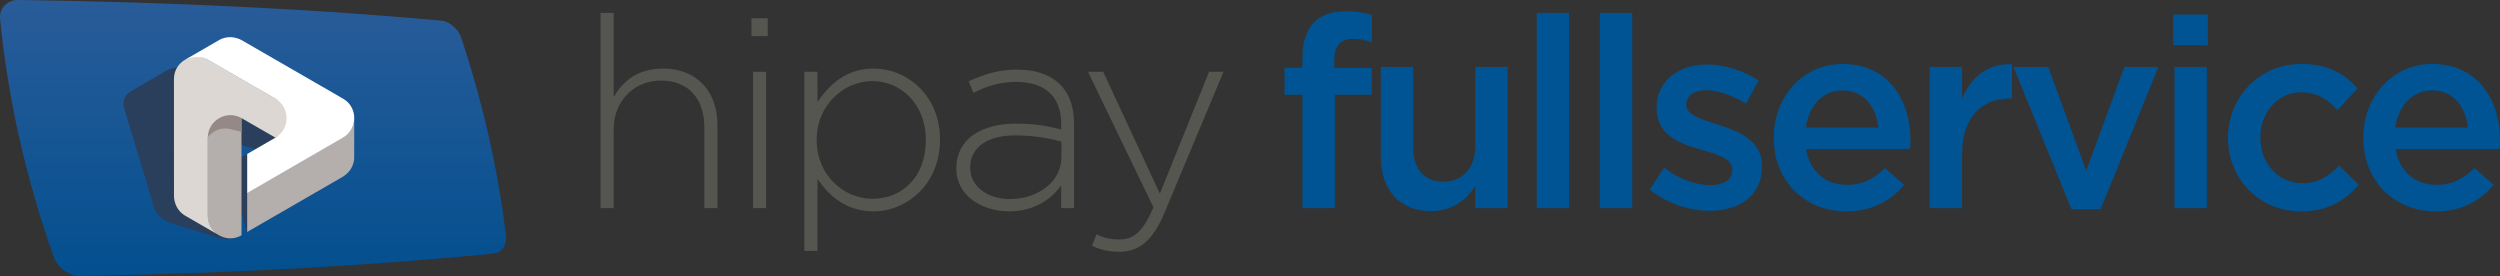 <svg version="1.1" xmlns="http://www.w3.org/2000/svg" x="0" y="0" width="679.175" height="75" viewBox="0 0 679.175 75" xml:space="preserve"><rect x="0" y="0" width="679.175" height="75" fill="#333333" stroke="none"/><g id="illustration"><linearGradient id="ecran_1_" gradientUnits="userSpaceOnUse" x1="68.752" y1="0" x2="68.752" y2="75"><stop offset="0" stop-color="#295c99"/><stop offset="1" stop-color="#034f8f"/></linearGradient><path id="ecran" fill-rule="evenodd" clip-rule="evenodd" fill="url(#ecran_1_)" d="M4.926 0c44.987.607 82.482 2.682 115.093 5.609 2.115.192 4.512 2.313 5.313 4.726 5.941 17.954 9.974 35.828 12.136 53.791.287 2.413-1.151 4.542-3.178 4.744-31.257 3.074-67.778 5.316-112.444 6.129-2.923.05-6.195-2.238-7.215-5.109C7.014 48.353 2.125 26.688.023 5.138-.252 2.266 1.983-.036 4.926 0z"/></g><g id="txt"><path fill="#54564F" d="M191.348 56.547V34.528c0-7.63-4.288-12.645-11.773-12.645-7.267 0-12.862 5.523-12.862 13.227v21.437h-3.561V3.499h3.561V26.39c2.471-4.36 6.613-7.775 13.371-7.775 9.375 0 14.825 6.395 14.825 15.261v22.672h-3.561zM204.137 9.821V4.952h4.433v4.869h-4.433zm.436 46.726V19.486h3.561v37.061h-3.561zM237.347 57.419c-7.413 0-12.208-4.215-15.261-8.865v19.62h-3.561V19.486h3.561v8.284c3.198-4.869 7.921-9.156 15.261-9.156 8.938 0 18.021 7.194 18.021 19.257v.146c0 12.063-9.083 19.402-18.021 19.402zm14.17-19.402c0-9.737-6.758-15.987-14.534-15.987-7.703 0-15.115 6.468-15.115 15.915v.145c0 9.521 7.412 15.915 15.115 15.915 8.066 0 14.534-5.886 14.534-15.842v-.146zM288.288 56.547V50.37c-2.543 3.562-7.122 7.049-14.17 7.049-6.904 0-14.316-3.924-14.316-11.627v-.145c0-7.703 6.613-12.063 16.205-12.063 5.159 0 8.72.654 12.281 1.599v-1.599c0-7.485-4.578-11.336-12.208-11.336-4.505 0-8.212 1.234-11.627 2.979l-1.308-3.124c4.069-1.89 8.066-3.197 13.153-3.197 9.52 0 15.479 4.941 15.479 14.533v23.108h-3.489zm.072-18.094c-3.125-.8-7.267-1.672-12.572-1.672-7.848 0-12.208 3.488-12.208 8.647v.146c0 5.378 5.086 8.502 10.755 8.502 7.558 0 14.025-4.65 14.025-11.408v-4.215zM316.338 57.855c-3.27 7.775-7.049 10.537-12.354 10.537-2.834 0-4.869-.509-7.34-1.599l1.236-3.125c1.962.944 3.561 1.381 6.322 1.381 3.851 0 6.395-2.253 9.156-8.721l-17.804-36.843h4.142l15.406 33.137 13.371-33.137h3.924l-16.059 38.37z"/><path fill="#005493" d="M372.656 18.469v7.267h-10.028v30.812h-8.793V25.735h-4.869v-7.339h4.869v-2.762c0-8.43 4.215-12.572 11.772-12.572 3.052 0 5.16.437 7.122 1.018v7.412c-1.744-.581-3.27-.944-5.16-.944-3.343 0-5.087 1.816-5.087 5.813v2.107h10.174zM400.779 18.178h8.793v38.369h-8.793v-5.958c-2.471 3.633-6.031 6.758-11.99 6.758-8.647 0-13.662-5.813-13.662-14.752V18.178h8.793v21.801c0 5.959 2.979 9.374 8.211 9.374 5.087 0 8.647-3.561 8.647-9.52V18.178zM417.493 56.547V3.499h8.792v53.048h-8.792zM434.643 56.547V3.499h8.793v53.048h-8.793zM464.437 57.274c-5.45 0-11.482-1.963-16.278-5.741l3.924-5.959c4.142 3.125 8.648 4.724 12.572 4.724 3.779 0 5.959-1.599 5.959-4.143v-.145c0-2.979-4.069-3.996-8.575-5.377-5.668-1.599-11.99-3.924-11.99-11.264v-.146c0-7.267 6.032-11.699 13.662-11.699 4.796 0 10.028 1.671 14.098 4.359l-3.488 6.25c-3.706-2.253-7.63-3.634-10.828-3.634-3.416 0-5.377 1.599-5.377 3.852v.146c0 2.762 4.142 3.924 8.647 5.378 5.596 1.743 11.918 4.287 11.918 11.19v.146c-.001 8.066-6.251 12.063-14.244 12.063zM501.717 50.225c4.287 0 7.339-1.599 10.392-4.577l5.159 4.577c-3.633 4.36-8.647 7.194-15.696 7.194-11.118 0-19.693-8.066-19.693-19.983 0-11.046 7.776-20.057 18.749-20.057 12.208 0 18.385 9.592 18.385 20.71 0 .8-.073 1.526-.145 2.398h-28.196c1.016 6.25 5.376 9.738 11.045 9.738zm8.575-15.551c-.581-5.668-3.924-10.101-9.737-10.101-5.378 0-9.157 4.142-9.956 10.101h19.693zM533.037 56.547h-8.793V18.178h8.793v8.647c2.398-5.74 6.831-9.664 13.589-9.374v9.302h-.509c-7.703 0-13.081 5.015-13.081 15.188v14.606zM577.147 18.178h9.229l-15.696 38.66h-7.921l-15.769-38.66h9.447l10.319 28.196 10.391-28.196zM590.372 12.292V3.935h9.447v8.357h-9.447zm.364 44.255V18.178h8.792v38.369h-8.792zM625.108 57.419c-11.409 0-19.839-8.938-19.839-19.911s8.43-20.129 19.912-20.129c7.267 0 11.772 2.688 15.333 6.612l-5.45 5.887c-2.689-2.834-5.523-4.797-9.956-4.797-6.395 0-11.046 5.523-11.046 12.281 0 6.904 4.724 12.427 11.481 12.427 4.143 0 7.194-1.962 9.956-4.796l5.305 5.231c-3.779 4.215-8.211 7.195-15.696 7.195zM661.879 50.225c4.288 0 7.339-1.599 10.392-4.577l5.16 4.577c-3.634 4.36-8.648 7.194-15.697 7.194-11.118 0-19.693-8.066-19.693-19.983 0-11.046 7.776-20.057 18.749-20.057 12.208 0 18.385 9.592 18.385 20.71 0 .8-.073 1.526-.146 2.398h-28.195c1.017 6.25 5.376 9.738 11.045 9.738zm8.575-15.551c-.581-5.668-3.924-10.101-9.737-10.101-5.378 0-9.156 4.142-9.956 10.101h19.693z"/></g><path fill="#2A3F5C" d="M87.715 29.942c-12.891-4.042-28.548-8.945-35.718-11.19-3.496-.981-5.894-.088-6.993.548-3.218 1.866-7.994 4.64-9.002 5.225v.001c-1.865 1.018-2.899 2.777-2.293 4.796 2.954 9.806 6.55 21.711 8.196 27.163.938 2.613 3.455 3.786 4.88 4.233 4.174 1.31 10.311 3.232 11.62 3.644l-.117-.041c2.379.842 5.189.829 7.284-.383l.042-.025-6.655-22.089a5040.728 5040.728 0 0 0-1.518-5.021l.051.016a8916.937 8916.937 0 0 0 11.869 3.717l-.026.016a6441.529 6441.529 0 0 0-7.619 4.422l2.702 8.97.021.069 2.714 9.008c9.604-5.569 20.708-12.017 25.94-15.056 2.558-1.632 2.439-3.697 2.114-4.781l-2.619-8.686c-.403-1.874-2.123-3.691-4.873-4.556z" id="ombre"/><g id="penrose"><g id="_x33__2_" fill="#B4AFAD"><path d="M93.18 37.372c-5.914 3.416-26.025 14.992-26.025 14.992v10.66c9.638-5.564 20.782-12.007 26.034-15.043 2.605-1.652 3.035-4.035 3.037-5.309l-.001-10.377a6.177 6.177 0 0 1-3.045 5.077zM65.61 37.978c-.001-4.584-.004-5.898-.004-5.898l-9.19-5.308.004 31.782c-.001 4.747 5.125 7.706 9.148 5.387l.042-.023v-25.94zM96.223 32.071v.225c.005-.144 0-.225 0-.225z"/></g><path id="ombre_2_" fill="#948985" d="M65.606 32.079l-9.19-5.308.001 10.516c1.416-1.815 3.82-2.836 6.355-2.186l2.837.726-.003-3.748z"/><path id="_x32__2_" fill-rule="evenodd" clip-rule="evenodd" fill="#DCD7D3" d="M84.024 32.096l-9.192 5.306s-1.874-1.077-9.188-5.298c-4.07-2.353-9.188.603-9.189 5.305l.005 21.226c.066 3.768 3.069 5.286 3.069 5.286l-9.183-5.301c-1.102-.637-2.95-2.2-3.079-5.283-.004-6.402-.011-20.385-.011-31.899.004-4.644 5.13-7.604 9.24-5.229 10.893 6.285 27.528 15.887 27.528 15.887z"/><path id="_x31__2_" fill="#FFF" d="M93.232 26.822c-9.971-5.757-22.084-12.741-27.631-15.94-2.734-1.429-5.012-.61-6.115.025-3.229 1.864-8.022 4.636-9.034 5.22-.028.047 3.179-1.476 5.964.067l18.385 10.608c4.072 2.352 4.072 8.263 0 10.61-3.948 2.28-6.31 3.646-7.647 4.419v10.614L93.14 37.438c4.112-2.372 4.112-8.29.092-10.616z"/></g></svg>